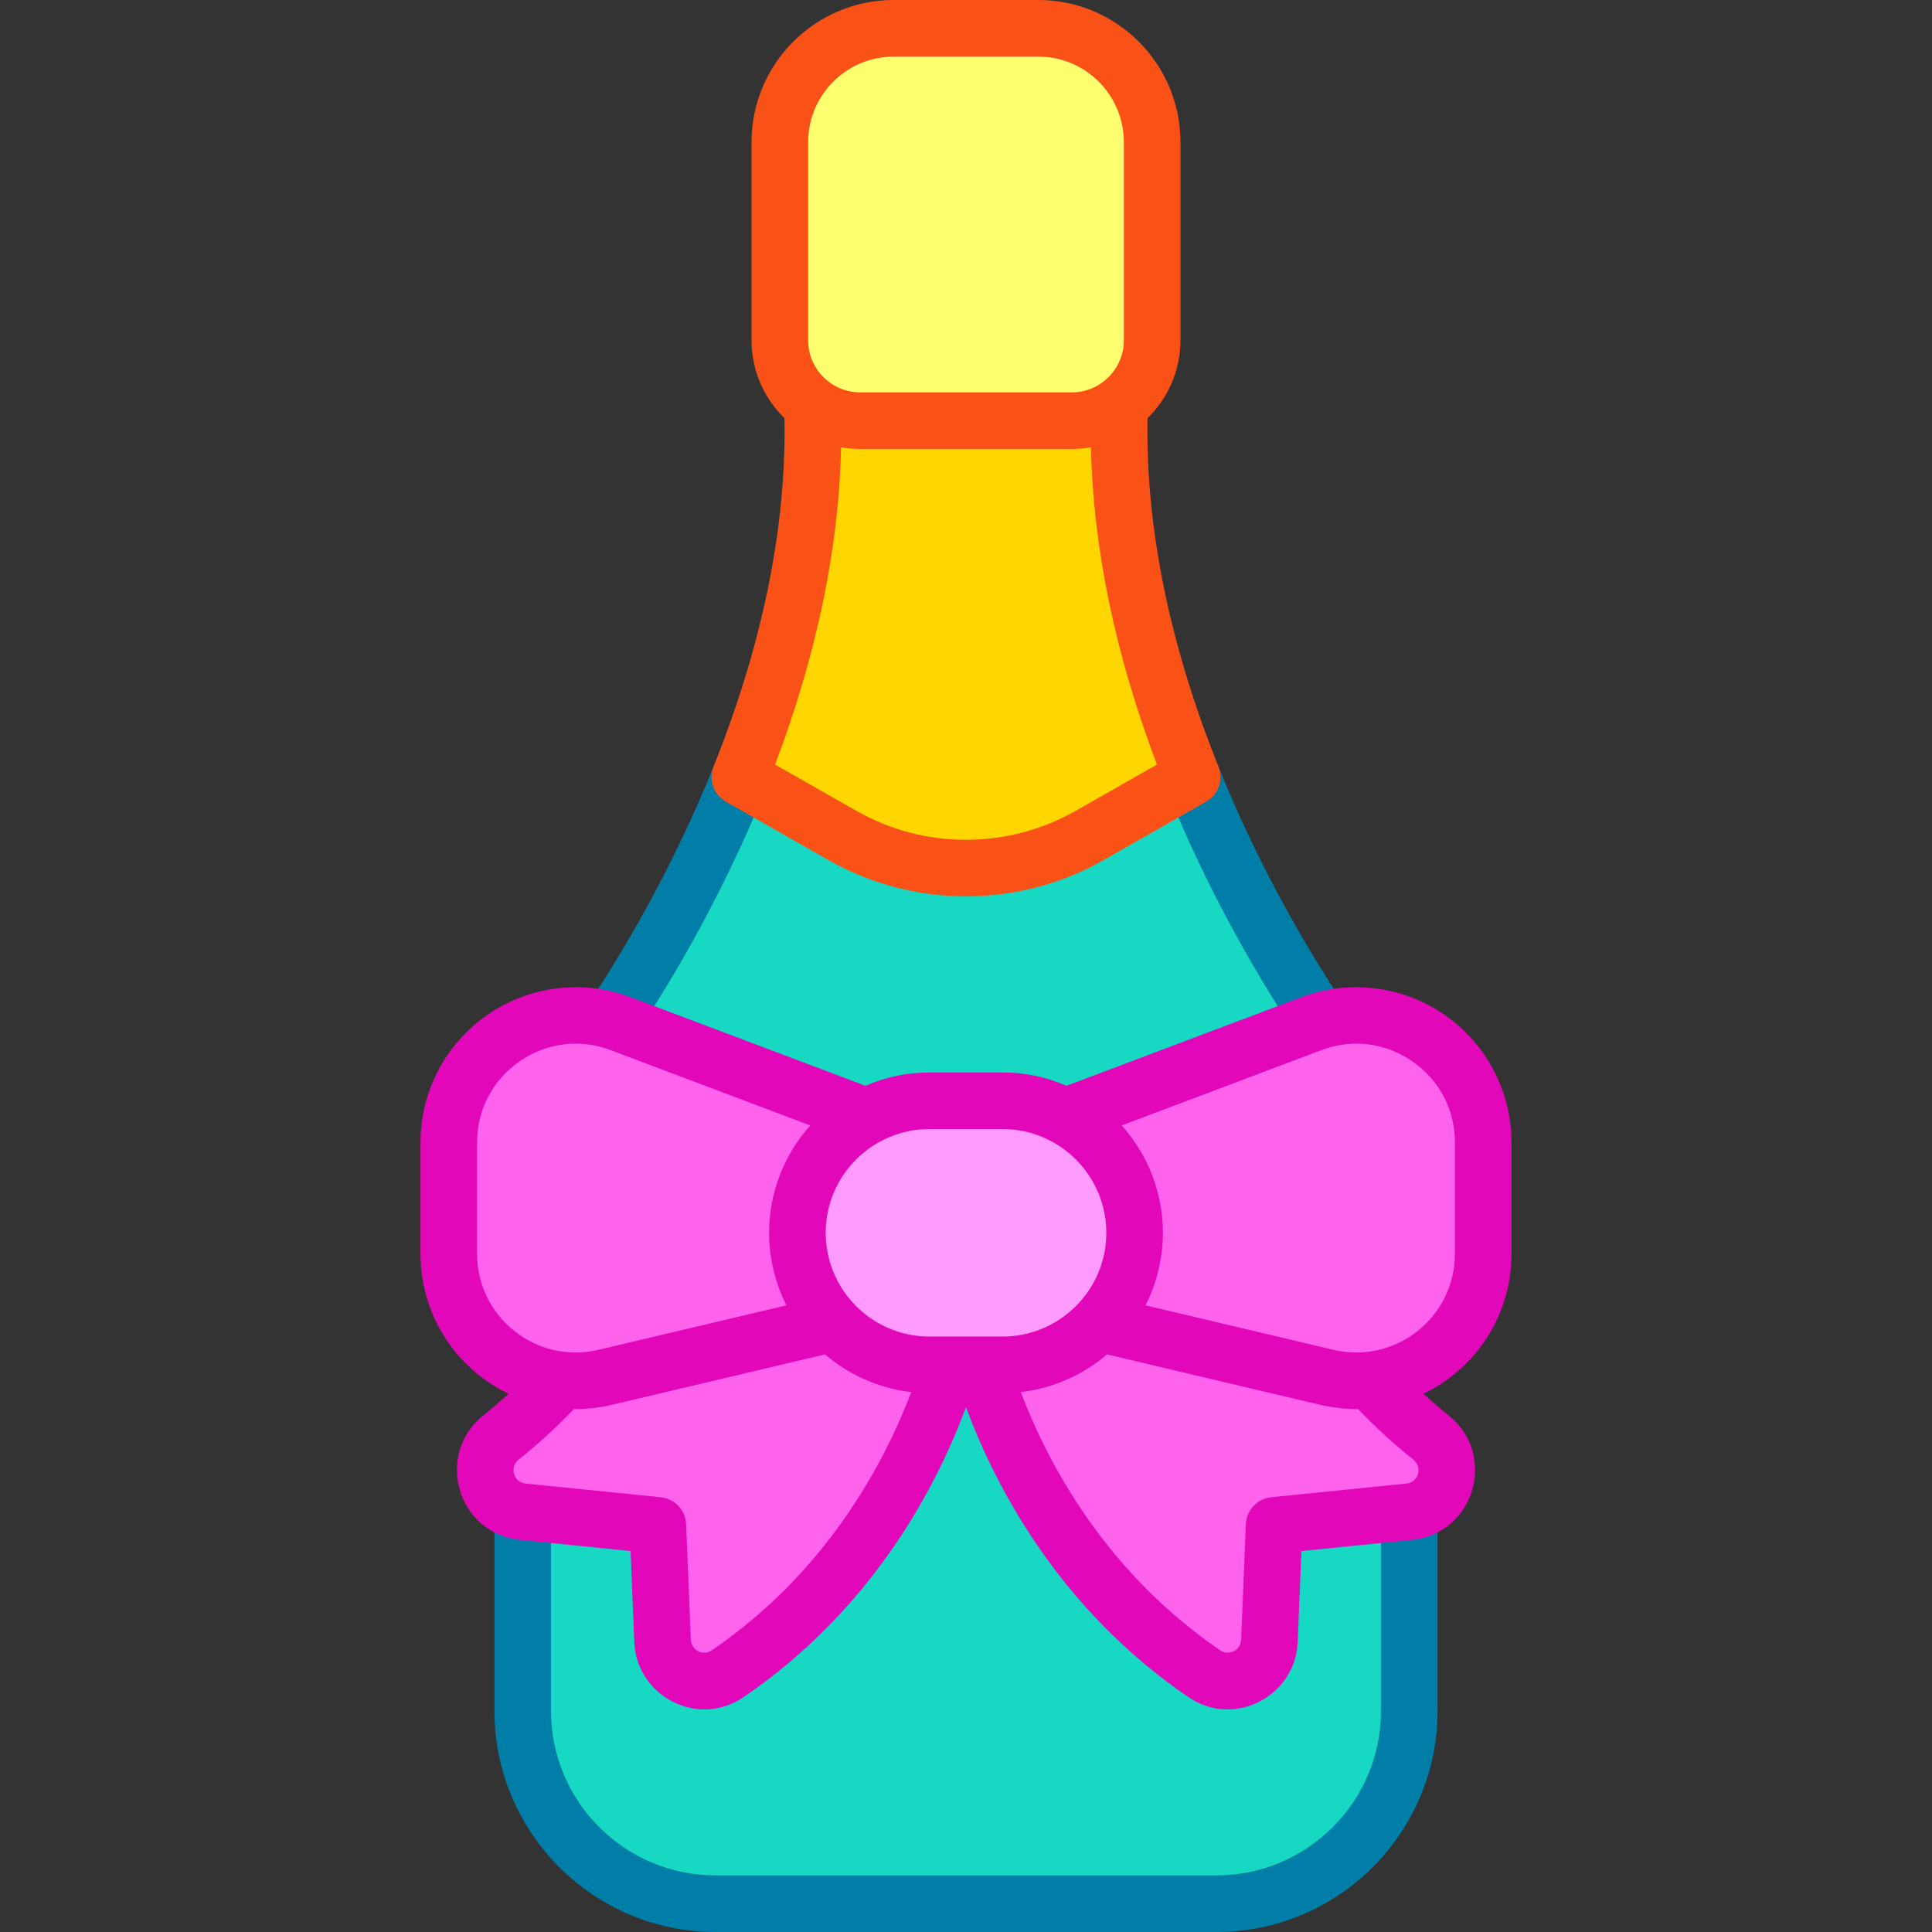 <svg id="Capa_1" enable-background="new 0 0 512 512" height="512" viewBox="0 0 512 512" width="512" xmlns="http://www.w3.org/2000/svg"><rect x="0" y="0" width="512" height="512" fill="#333333" stroke="none"/><g><path d="m336.411 434.844c-.353 8.654-10.095 13.607-17.246 8.721-36.812-25.145-52.629-60.907-59.074-81.865h-8.183c-6.445 20.958-22.262 56.72-59.074 81.865-7.152 4.885-16.893-.068-17.246-8.721l-1.248-30.601-35.812-3.621v52.783c0 28.219 22.876 51.095 51.095 51.095h132.754c28.219 0 51.095-22.876 51.095-51.095v-52.783l-35.812 3.621z" fill="#17d9c3"/><g><path d="m322.377 512h-132.754c-32.31 0-58.596-26.286-58.596-58.595v-49.783c0-4.142 3.357-7.5 7.5-7.5s7.5 3.358 7.5 7.5v49.783c0 24.039 19.557 43.595 43.596 43.595h132.754c24.038 0 43.595-19.557 43.595-43.595v-49.783c0-4.142 3.357-7.5 7.5-7.5s7.5 3.358 7.5 7.5v49.783c0 32.309-26.285 58.595-58.595 58.595z" fill="#007ea8"/></g><path d="m350.023 270.462c-.841.24-1.671.51-2.502.831l-65.234 24.596c-4.943-2.662-10.597-4.183-16.601-4.183h-19.373c-6.004 0-11.658 1.521-16.601 4.183l-65.234-24.596c-.831-.32-1.661-.59-2.502-.831 8.586-12.849 22.565-35.844 34.083-64.533l27.218 15.5c20.284 11.548 45.16 11.548 65.444 0l27.218-15.5c11.519 28.689 25.498 51.685 34.084 64.533z" fill="#17d9c3"/><path d="m246.313 361.7c-10.04 0-19.085-4.234-25.467-11.006l-60.491 14.319c-3.864.915-7.697 1.12-11.384.722-4.647 5.167-9.997 10.276-16.156 15.179-7.791 6.201-4.194 18.705 5.713 19.707l35.812 3.621 1.248 30.601c.353 8.654 10.095 13.607 17.246 8.721 36.812-25.145 52.629-60.907 59.074-81.865h-5.595z" fill="#ff63ed"/><path d="m379.185 380.915c-6.16-4.903-11.509-10.012-16.156-15.179-3.687.397-7.521.192-11.384-.722l-60.491-14.319c-6.382 6.772-15.427 11.006-25.467 11.006h-5.596c6.445 20.958 22.262 56.72 59.074 81.865 7.152 4.885 16.893-.068 17.246-8.721l1.248-30.601 35.812-3.621c9.908-1.003 13.505-13.507 5.714-19.708z" fill="#ff63ed"/><g><path d="m342.146 272.149c-9.075-13.851-22.196-36.099-33.167-63.426-1.543-3.844.322-8.211 4.166-9.754 3.844-1.542 8.21.321 9.754 4.166 10.512 26.183 23.092 47.512 31.794 60.794 2.27 3.465 1.302 8.114-2.163 10.384-3.465 2.269-8.114 1.301-10.384-2.164z" fill="#007ea8"/></g><g><path d="m158.484 275.735c-3.452-2.288-4.396-6.942-2.108-10.395 8.968-13.529 21.924-35.303 32.724-62.205 1.542-3.844 5.912-5.709 9.754-4.166 3.844 1.543 5.709 5.91 4.166 9.754-11.271 28.077-24.787 50.792-34.14 64.904-2.277 3.435-6.926 4.407-10.396 2.108z" fill="#007ea8"/></g><path d="m347.52 271.288-65.232 24.601c10.953 5.913 18.396 17.494 18.396 30.814 0 9.288-3.625 17.725-9.53 23.991l60.491 14.319c21.144 5.005 41.42-11.033 41.42-32.76v-29.464c0-23.533-23.527-39.805-45.545-31.501z" fill="#ff63ed"/><path d="m211.316 326.704c0-13.32 7.443-24.901 18.396-30.814l-65.232-24.601c-22.019-8.304-45.545 7.968-45.545 31.5v29.464c0 21.728 20.277 37.765 41.42 32.76l60.491-14.319c-5.905-6.265-9.53-14.702-9.53-23.99z" fill="#ff63ed"/><path d="m265.687 291.707h-19.374c-19.328 0-34.996 15.668-34.996 34.996 0 19.328 15.668 34.996 34.996 34.996h19.374c19.328 0 34.996-15.668 34.996-34.996 0-19.327-15.668-34.996-34.996-34.996z" fill="#ff9bff"/><path d="m400.565 332.252v-29.464c0-13.514-6.636-26.17-17.75-33.857-11.113-7.687-25.297-9.429-37.942-4.661l-62.239 23.472c-5.196-2.269-10.925-3.536-16.948-3.536h-19.374c-6.022 0-11.752 1.267-16.948 3.536l-62.239-23.473c-12.645-4.768-26.827-3.026-37.942 4.661-11.113 7.687-17.749 20.344-17.749 33.857v29.464c0 16.152 9.249 30.308 23.335 37.112-2.141 1.955-4.341 3.862-6.626 5.682-13.025 10.367-6.962 31.359 9.629 33.037l29.339 2.966.982 24.1c.59 14.396 16.842 22.893 28.971 14.608 34.036-23.249 50.929-55.302 58.935-76.813 8.008 21.511 24.901 53.565 58.935 76.813 12.148 8.298 28.384-.239 28.971-14.609l.982-24.1 29.339-2.966c16.636-1.682 22.629-22.69 9.63-33.037-2.285-1.819-4.485-3.727-6.626-5.682 14.077-6.797 23.335-20.946 23.335-37.11zm-274.13 0v-29.464c0-8.718 4.112-16.562 11.282-21.521 7.017-4.854 15.791-6.102 24.116-2.962l52.901 19.951c-7.014 7.784-10.918 17.968-10.918 28.447 0 6.822 1.714 13.567 4.593 19.227l-49.782 11.784c-16.436 3.902-32.192-8.57-32.192-25.462zm62.169 105.12c-2.311 1.579-5.41-.082-5.521-2.834l-1.248-30.601c-.152-3.73-3.025-6.781-6.739-7.156l-35.813-3.621c-3.247-.329-4.324-4.365-1.797-6.377 5.201-4.141 10.097-8.623 14.59-13.357 1.779.073 6.161-.202 10.007-1.114l56.543-13.384c6.165 5.282 13.969 8.888 22.438 9.937.143.018.285.041.429.058-7.447 19.519-22.759 47.868-52.889 68.449zm57.709-83.172c-15.222 0-27.496-12.407-27.496-27.496 0-15.159 12.349-27.497 27.496-27.497h19.374c15.143 0 27.497 12.33 27.497 27.497 0 15.32-12.487 27.496-27.497 27.496-7.01 0-12.364 0-19.374 0zm126.404 38.96-35.813 3.621c-3.714.375-6.587 3.426-6.739 7.156l-1.248 30.602c-.112 2.762-3.221 4.406-5.521 2.833-30.129-20.58-45.441-48.929-52.888-68.45.148-.017.295-.041.442-.06 8.558-1.063 16.342-4.722 22.424-9.935l56.543 13.384c3.791.898 8.142 1.189 10.008 1.114 4.495 4.736 9.391 9.219 14.59 13.357 2.529 2.014 1.447 6.049-1.798 6.378zm-10.488-34.882c-.001 0-.002 0-.003 0-2.975.319-6.066.097-8.854-.564l-49.781-11.784c2.883-5.669 4.593-12.463 4.593-19.227 0-10.325-3.813-20.562-10.919-28.447l52.901-19.951c8.155-3.076 16.946-1.997 24.117 2.962 7.17 4.959 11.282 12.803 11.282 21.521v29.464c0 13.785-10.505 24.648-23.336 26.026z" fill="#e207b9"/><path d="m315.94 205.929-27.218 15.5c-20.284 11.548-45.16 11.548-65.444 0l-27.218-15.5c11.508-28.669 20.544-63.032 19.263-98.626 3.532 2.622 7.905 4.183 12.648 4.183h56.058c4.743 0 9.116-1.561 12.648-4.183-1.281 35.594 7.755 69.957 19.263 98.626z" fill="#ffd600"/><path d="m275.16 7.5h-38.321c-16.666 0-30.176 13.51-30.176 30.176v52.511c0 11.765 9.538 21.303 21.303 21.303h56.067c11.765 0 21.303-9.538 21.303-21.303v-52.511c0-16.666-13.51-30.176-30.176-30.176z" fill="#ffff6f"/><path d="m322.899 203.135c-13.01-32.416-19.313-63.451-18.794-92.32 5.38-5.236 8.73-12.546 8.73-20.628v-52.511c.001-20.775-16.9-37.676-37.675-37.676h-38.321c-20.774 0-37.676 16.901-37.676 37.676v52.511c0 8.082 3.351 15.393 8.73 20.628.52 28.87-5.782 59.905-18.794 92.32-1.396 3.479-.01 7.456 3.248 9.311l27.219 15.501c11.237 6.397 23.835 9.595 36.434 9.595 12.598 0 25.196-3.199 36.434-9.596l27.218-15.5c3.257-1.855 4.644-5.831 3.247-9.311zm-108.736-165.459c0-12.503 10.172-22.676 22.676-22.676h38.321c12.504 0 22.676 10.172 22.676 22.676v52.511c0 7.476-6.093 13.799-13.808 13.799h-56.058c-7.56 0-13.808-6.168-13.808-13.799v-52.511zm70.848 177.236c-17.896 10.188-40.13 10.188-58.021 0l-21.59-12.294c11.043-29.171 16.908-57.374 17.495-84.077 1.732.3 3.568.449 5.07.449h56.067c1.617 0 3.535-.175 5.071-.449.587 26.703 6.452 54.906 17.494 84.077z" fill="#f95116"/></g></svg>